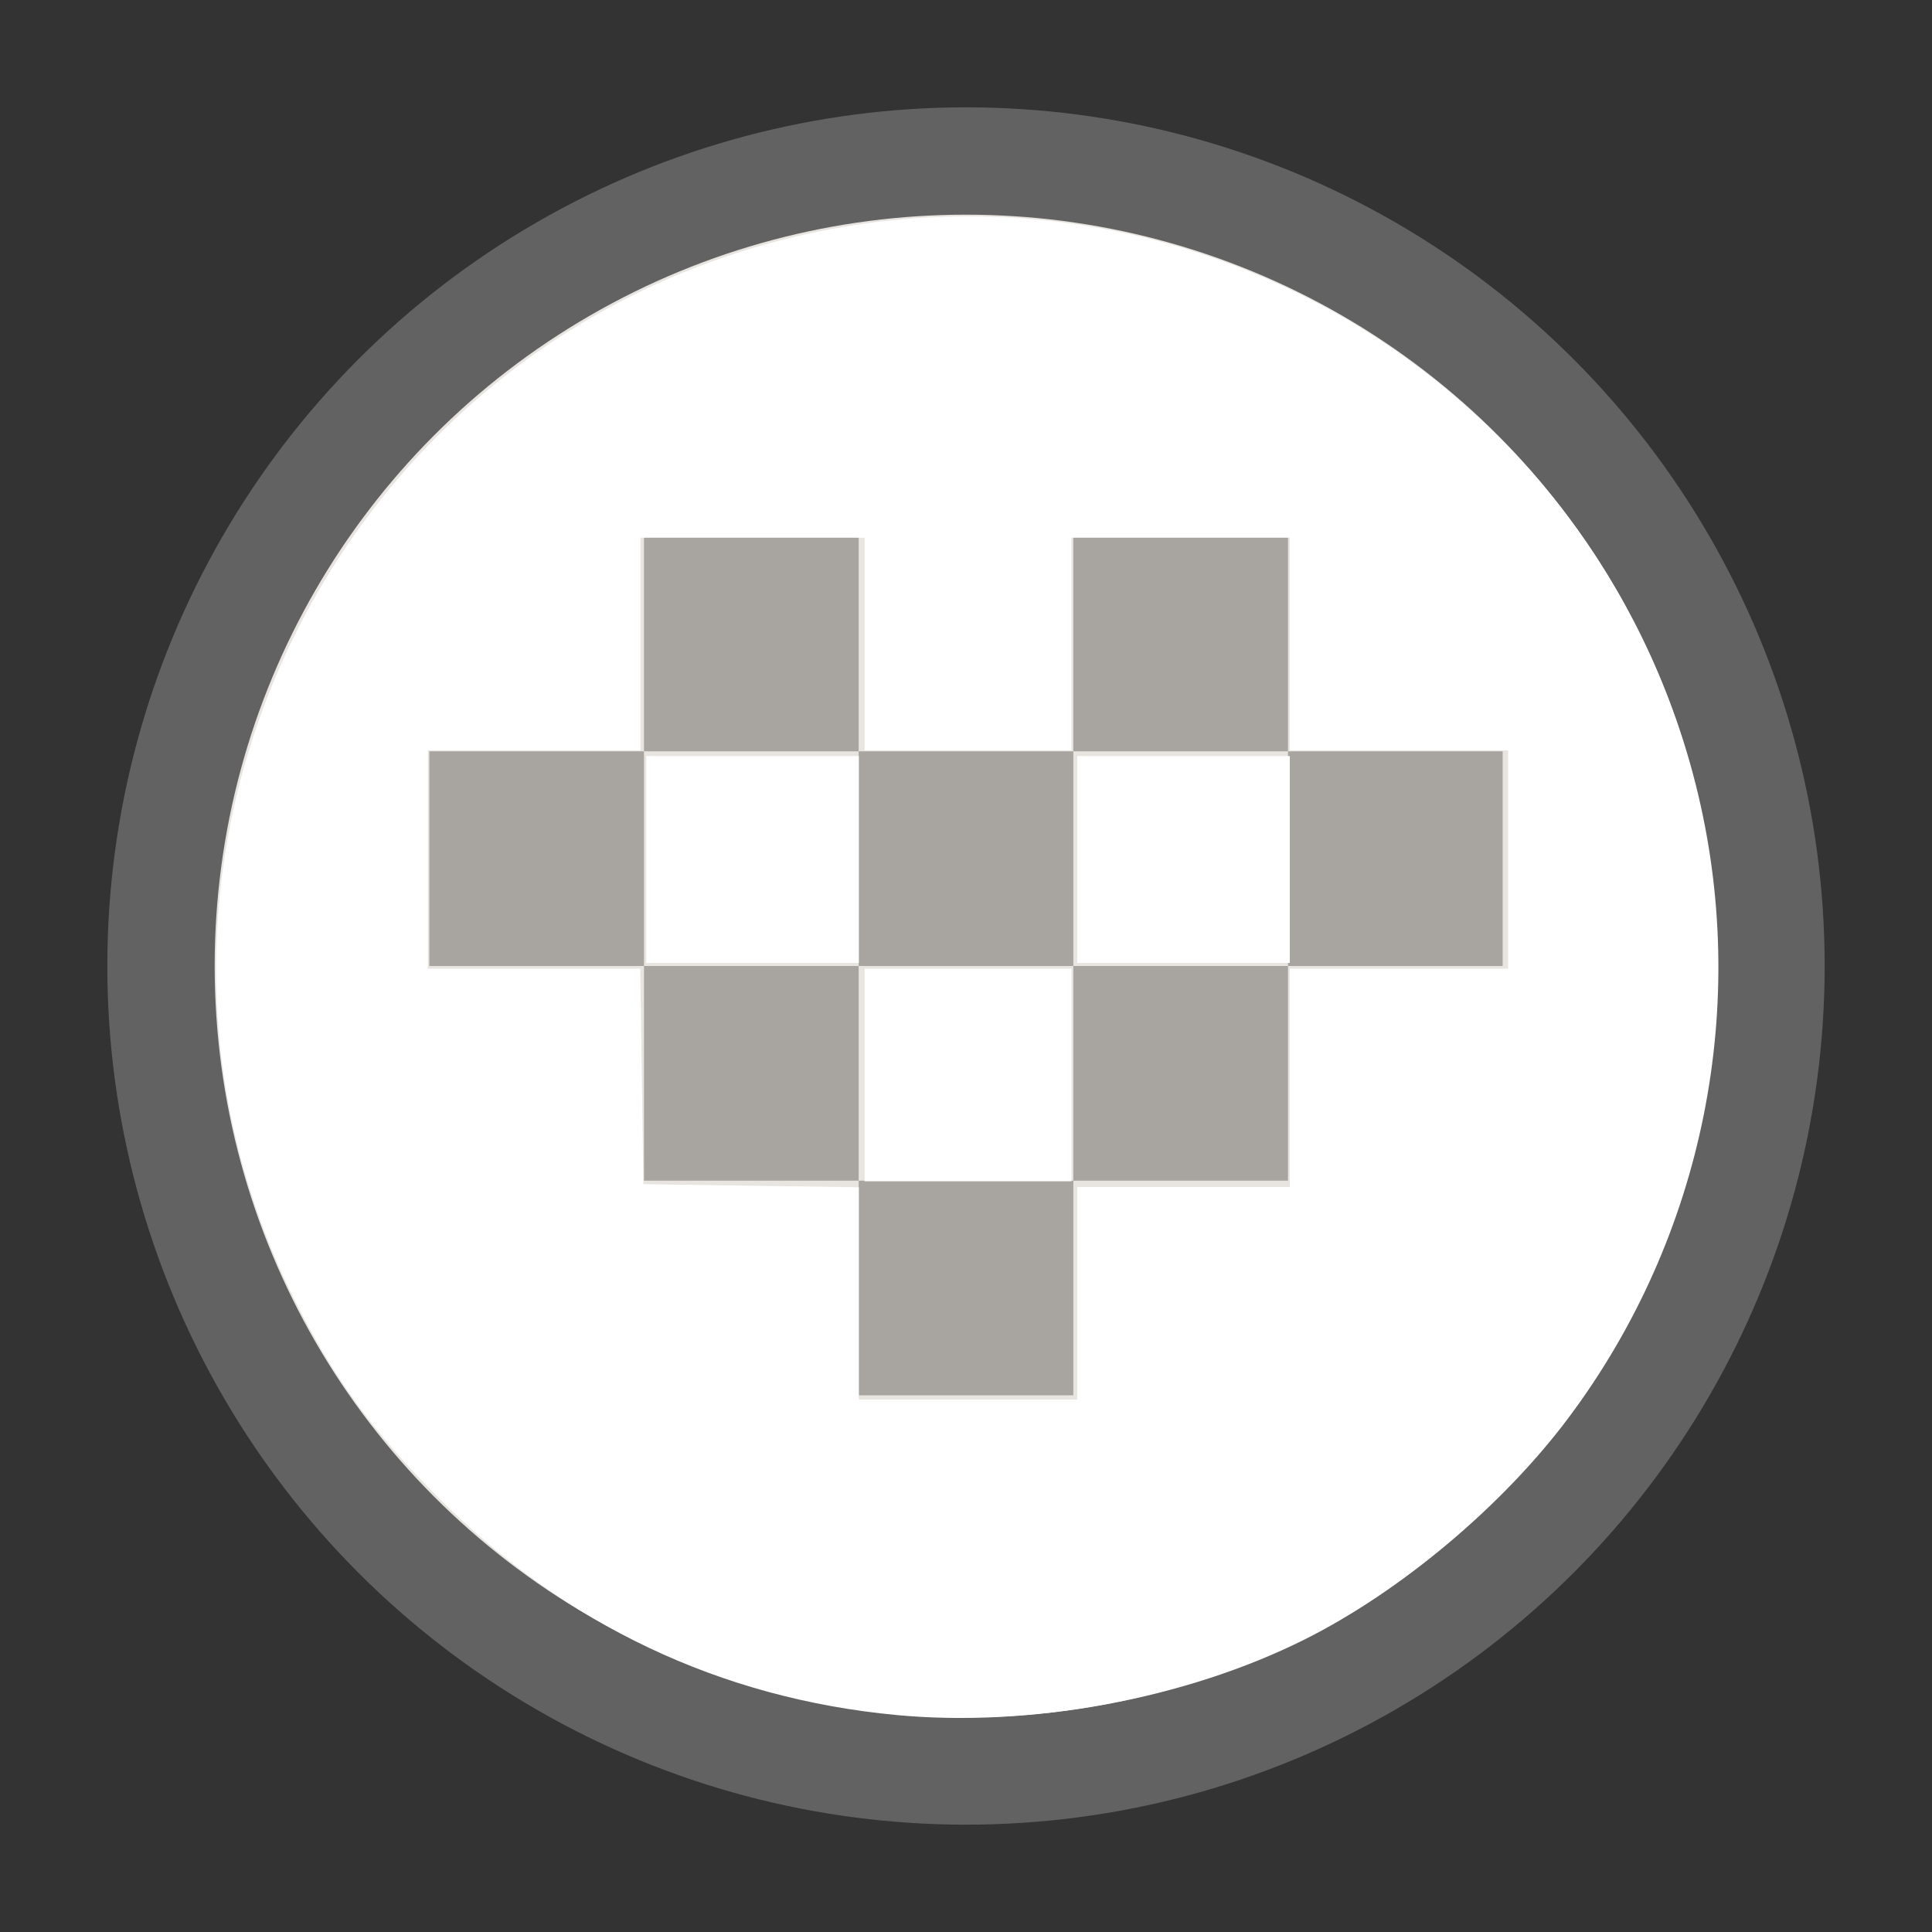<?xml version="1.0" encoding="UTF-8" standalone="no"?>
<svg
   xmlns:dc="http://purl.org/dc/elements/1.1/"
   xmlns:cc="http://creativecommons.org/ns#"
   xmlns:rdf="http://www.w3.org/1999/02/22-rdf-syntax-ns#"
   xmlns:svg="http://www.w3.org/2000/svg"
   xmlns="http://www.w3.org/2000/svg"
   xmlns:sodipodi="http://sodipodi.sourceforge.net/DTD/sodipodi-0.dtd"
   xmlns:inkscape="http://www.inkscape.org/namespaces/inkscape"
   width="45mm"
   height="45mm"
   viewBox="0 0 45 45"
   version="1.1"
   id="svg899"
   sodipodi:docname="home_lit.svg"
   inkscape:version="1.0.2 (e86c870879, 2021-01-15)">
  <rect x="0" y="0" width="45" height="45" fill="#333333" stroke="none"/>
  <defs
     id="defs893" />
  <sodipodi:namedview
     id="base"
     pagecolor="#ffffff"
     bordercolor="#666666"
     borderopacity="1.0"
     inkscape:pageopacity="0.0"
     inkscape:pageshadow="2"
     inkscape:zoom="1.98"
     inkscape:cx="108.31686"
     inkscape:cy="95.242037"
     inkscape:document-units="mm"
     inkscape:current-layer="layer1"
     inkscape:document-rotation="0"
     showgrid="false"
     inkscape:window-width="1920"
     inkscape:window-height="1163"
     inkscape:window-x="0"
     inkscape:window-y="0"
     inkscape:window-maximized="1"
     fit-margin-top="0"
     fit-margin-left="0"
     fit-margin-right="0"
     fit-margin-bottom="0" />
  <g
     inkscape:groupmode="layer"
     id="layer3"
     inkscape:label="bg">
    <circle
       style="fill:#909090;fill-opacity:0.506;stroke-width:0"
       id="path1815"
       cx="22.5"
       cy="22.5"
       r="20" />
  </g>
  <g
     inkscape:label="Layer 1"
     inkscape:groupmode="layer"
     id="layer1"
     transform="translate(-5)">
    <circle
       style="fill:#e8e5e0;fill-opacity:1;stroke-width:0"
       id="path1573"
       cx="27.5"
       cy="22.5"
       r="17.5" />
    <rect
       style="fill:#a8a5a0;fill-opacity:1;stroke-width:0"
       id="rect1577"
       width="5"
       height="5"
       x="25"
       y="17.5" />
    <rect
       style="fill:#a8a5a0;fill-opacity:1;stroke-width:0"
       id="rect1577-1"
       width="5"
       height="5"
       x="30"
       y="12.5" />
    <rect
       style="fill:#a8a5a0;fill-opacity:1;stroke-width:0"
       id="rect1577-2"
       width="5"
       height="5"
       x="35"
       y="17.5" />
    <rect
       style="fill:#a8a5a0;fill-opacity:1;stroke-width:0"
       id="rect1577-7"
       width="5"
       height="5"
       x="30"
       y="22.5" />
    <rect
       style="fill:#a8a5a0;fill-opacity:1;stroke-width:0"
       id="rect1577-0"
       width="5"
       height="5"
       x="25"
       y="27.5" />
    <rect
       style="fill:#a8a5a0;fill-opacity:1;stroke-width:0"
       id="rect1577-9"
       width="5"
       height="5"
       x="20"
       y="22.5" />
    <rect
       style="fill:#a8a5a0;fill-opacity:1;stroke-width:0"
       id="rect1577-3"
       width="5"
       height="5"
       x="15"
       y="17.5" />
    <rect
       style="fill:#a8a5a0;fill-opacity:1;stroke-width:0"
       id="rect1577-6"
       width="5"
       height="5"
       x="20"
       y="12.5" />
    <path
       style="fill:#ffffff;stroke-width:0"
       d="M 78.771,150.739 C 63.311,149.275 49.67,142.804 38.572,131.671 32.759,125.84 29.25,121.003 25.811,114.084 7.374,76.986 27.942,31.895 68.165,21.234 c 35.501,-9.409 71.814,11.987 80.859,47.644 4.891,19.283 0.758,39.857 -11.213,55.807 -5.792,7.717 -14.743,15.221 -23.181,19.434 -10.457,5.22 -24.08,7.735 -35.859,6.62 z m 15.909,-37.062 v -9.343 h 9.343 9.343 v -9.596 -9.596 h 9.596 9.596 v -9.596 -9.596 h -9.596 -9.596 v -9.343 -9.343 h -9.596 -9.596 v 9.343 9.343 h -9.091 -9.091 v -9.343 -9.343 h -9.848 -9.848 v 9.343 9.343 h -9.343 -9.343 v 9.596 9.596 h 9.332 9.332 l 0.137,9.47 0.137,9.47 9.47,0.137 9.47,0.137 v 9.332 9.332 h 9.596 9.596 z"
       id="path843"
       transform="matrix(0.265,0,0,0.265,5,0)" />
    <path
       style="fill:#ffffff;stroke-width:0"
       d="m 75.994,94.484 v -9.343 h 9.091 9.091 v 9.343 9.343 h -9.091 -9.091 z"
       id="path845"
       transform="matrix(0.265,0,0,0.265,5,0)" />
    <path
       style="fill:#ffffff;stroke-width:0"
       d="m 56.802,75.545 v -9.091 h 9.343 9.343 v 9.091 9.091 h -9.343 -9.343 z"
       id="path847"
       transform="matrix(0.265,0,0,0.265,5,0)" />
    <path
       style="fill:#ffffff;stroke-width:0"
       d="m 94.68,75.545 v -9.091 h 9.343 9.343 v 9.091 9.091 h -9.343 -9.343 z"
       id="path849"
       transform="matrix(0.265,0,0,0.265,5,0)" />
  </g>
</svg>
